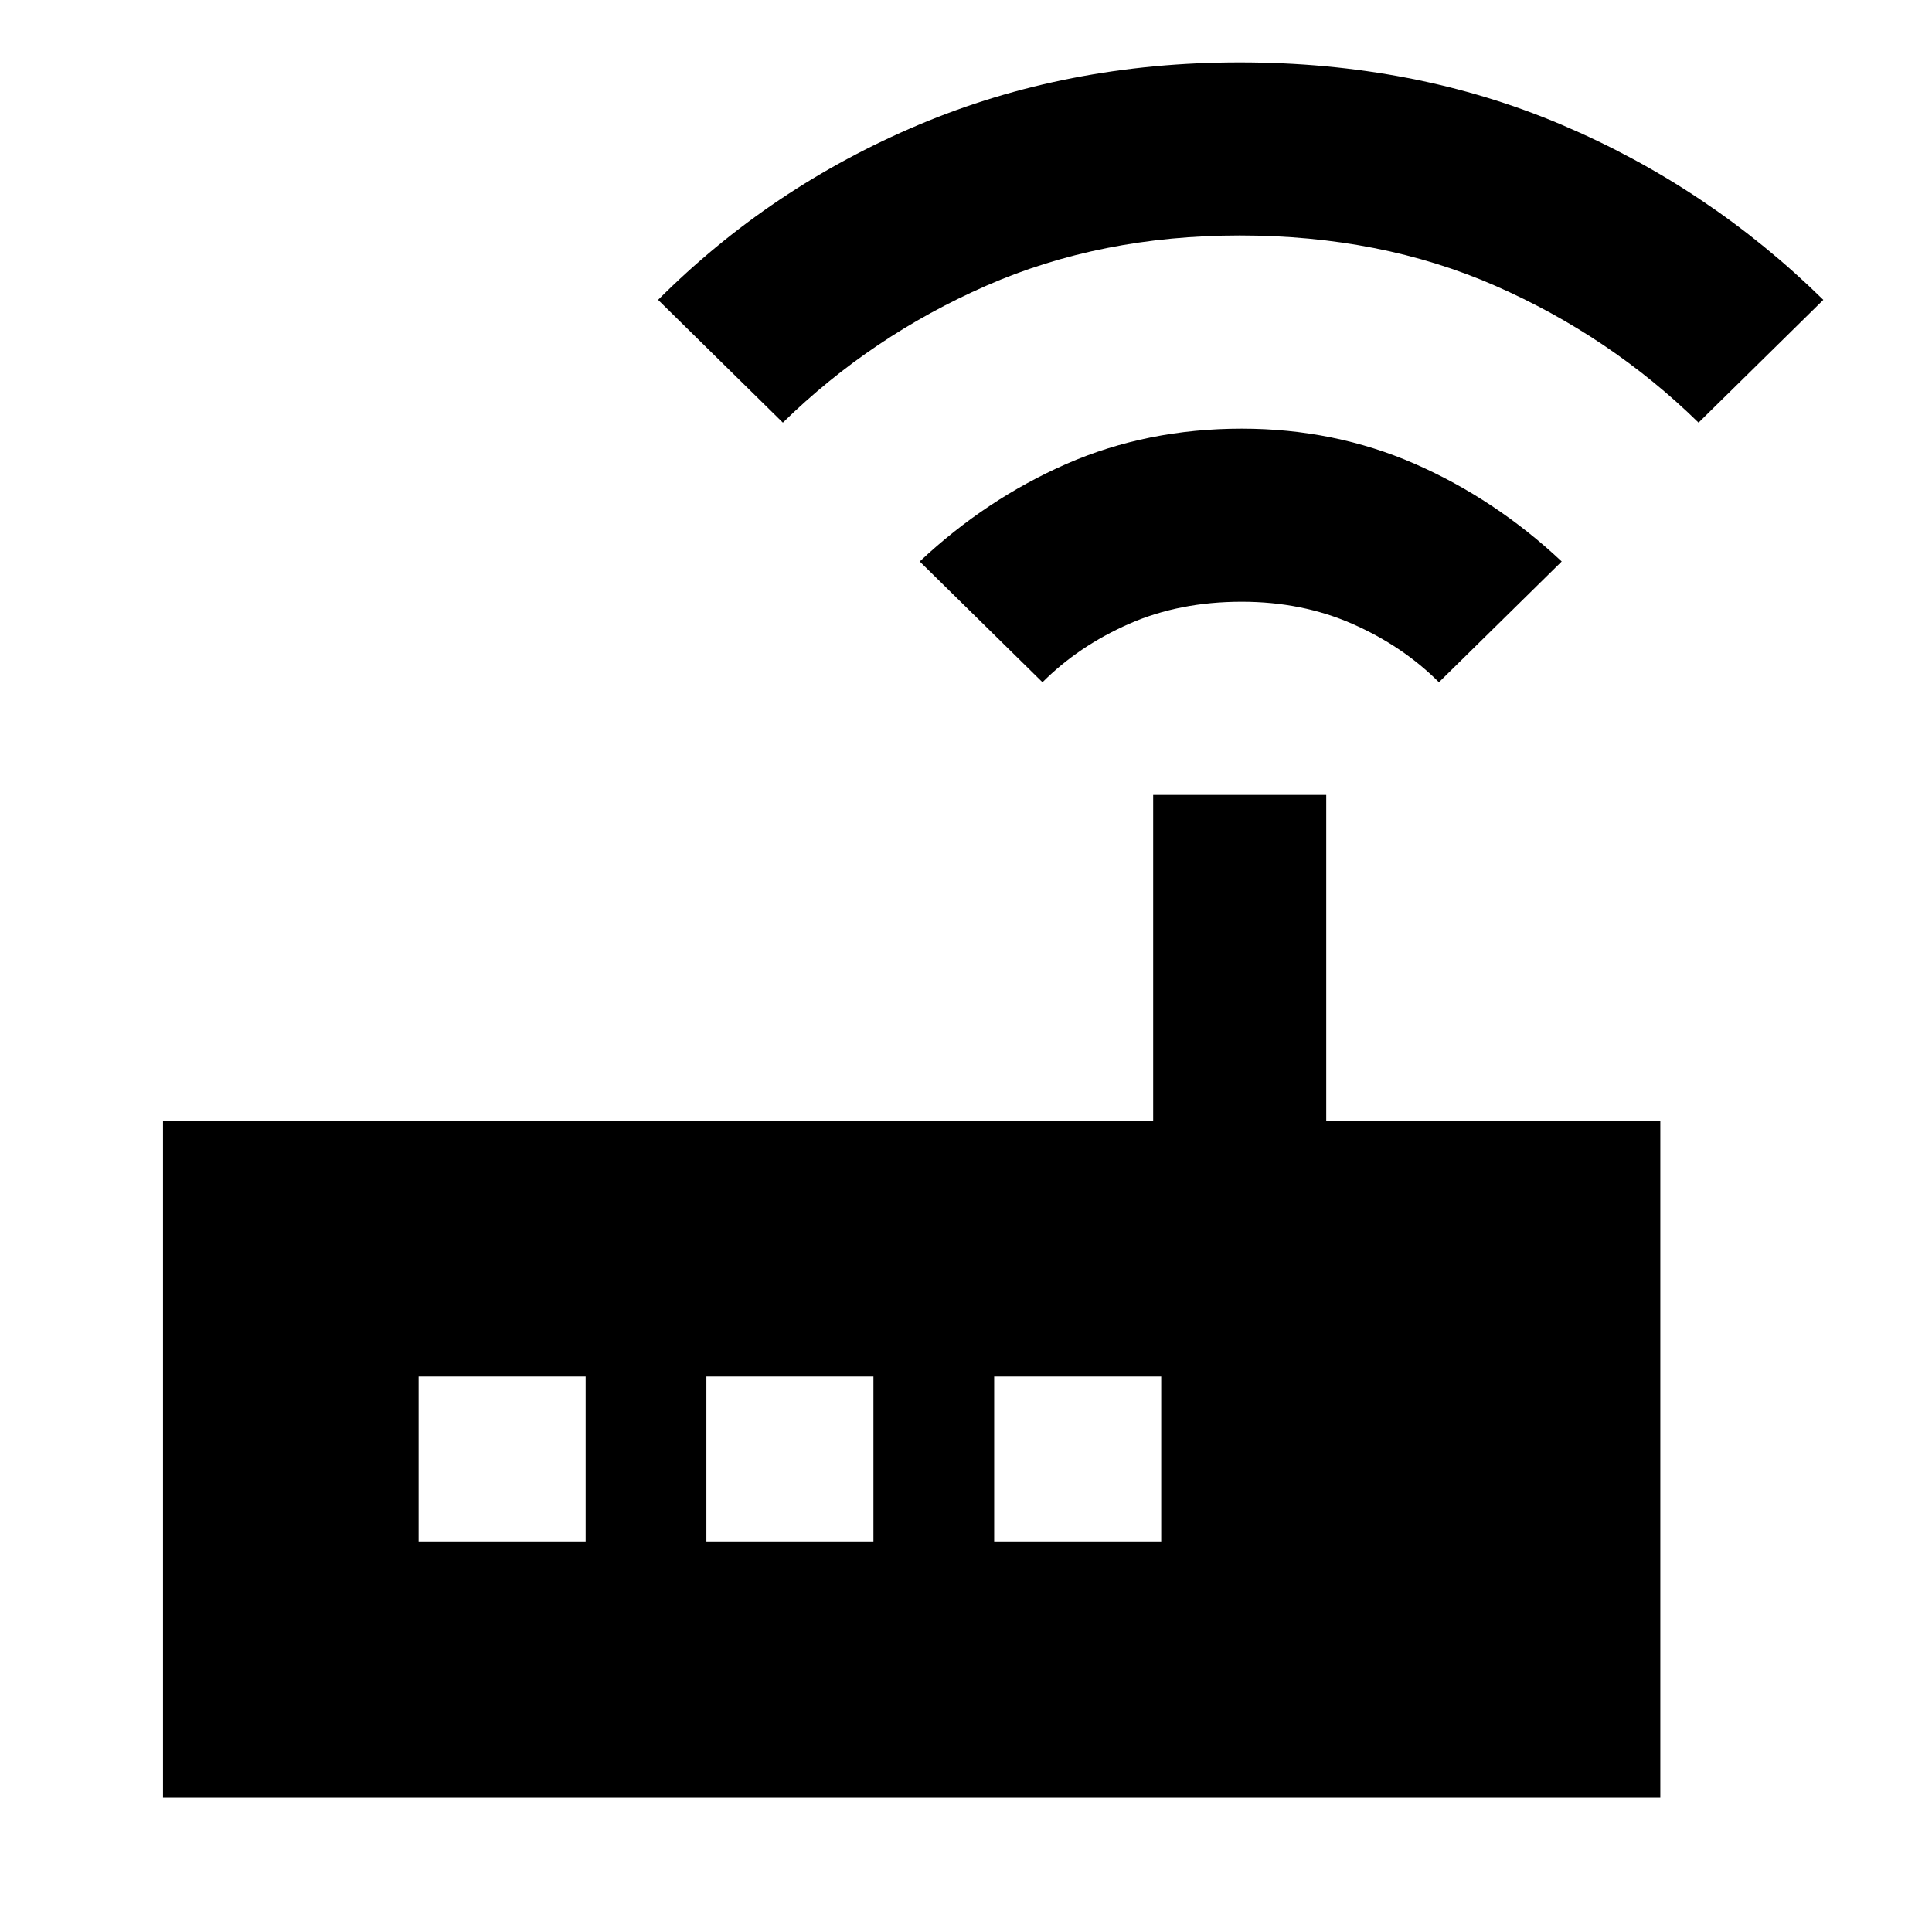 <svg xmlns="http://www.w3.org/2000/svg" height="24" width="24"><path d="M2.025 22.325v-8.4h12.3v-4.05h2.15v4.05h4.15v8.4Zm5.25-3.175V17.1H5.2v2.05Zm1.5 0h2.075V17.1H8.775Zm3.575 0h2.075V17.1H12.35Zm.6-10.675-1.525-1.5q.825-.775 1.825-1.213 1-.437 2.175-.437 1.15 0 2.15.437 1 .438 1.825 1.213l-1.525 1.5q-.45-.45-1.075-.725-.625-.275-1.375-.275-.775 0-1.4.275-.625.275-1.075.725ZM9.725 5.25l-1.55-1.525q1.4-1.4 3.238-2.175Q13.25.775 15.4.775q2.175 0 4 .775 1.825.775 3.25 2.175L21.1 5.25q-1.1-1.075-2.525-1.7-1.425-.625-3.175-.625-1.725 0-3.15.625-1.425.625-2.525 1.7Z"/></svg>